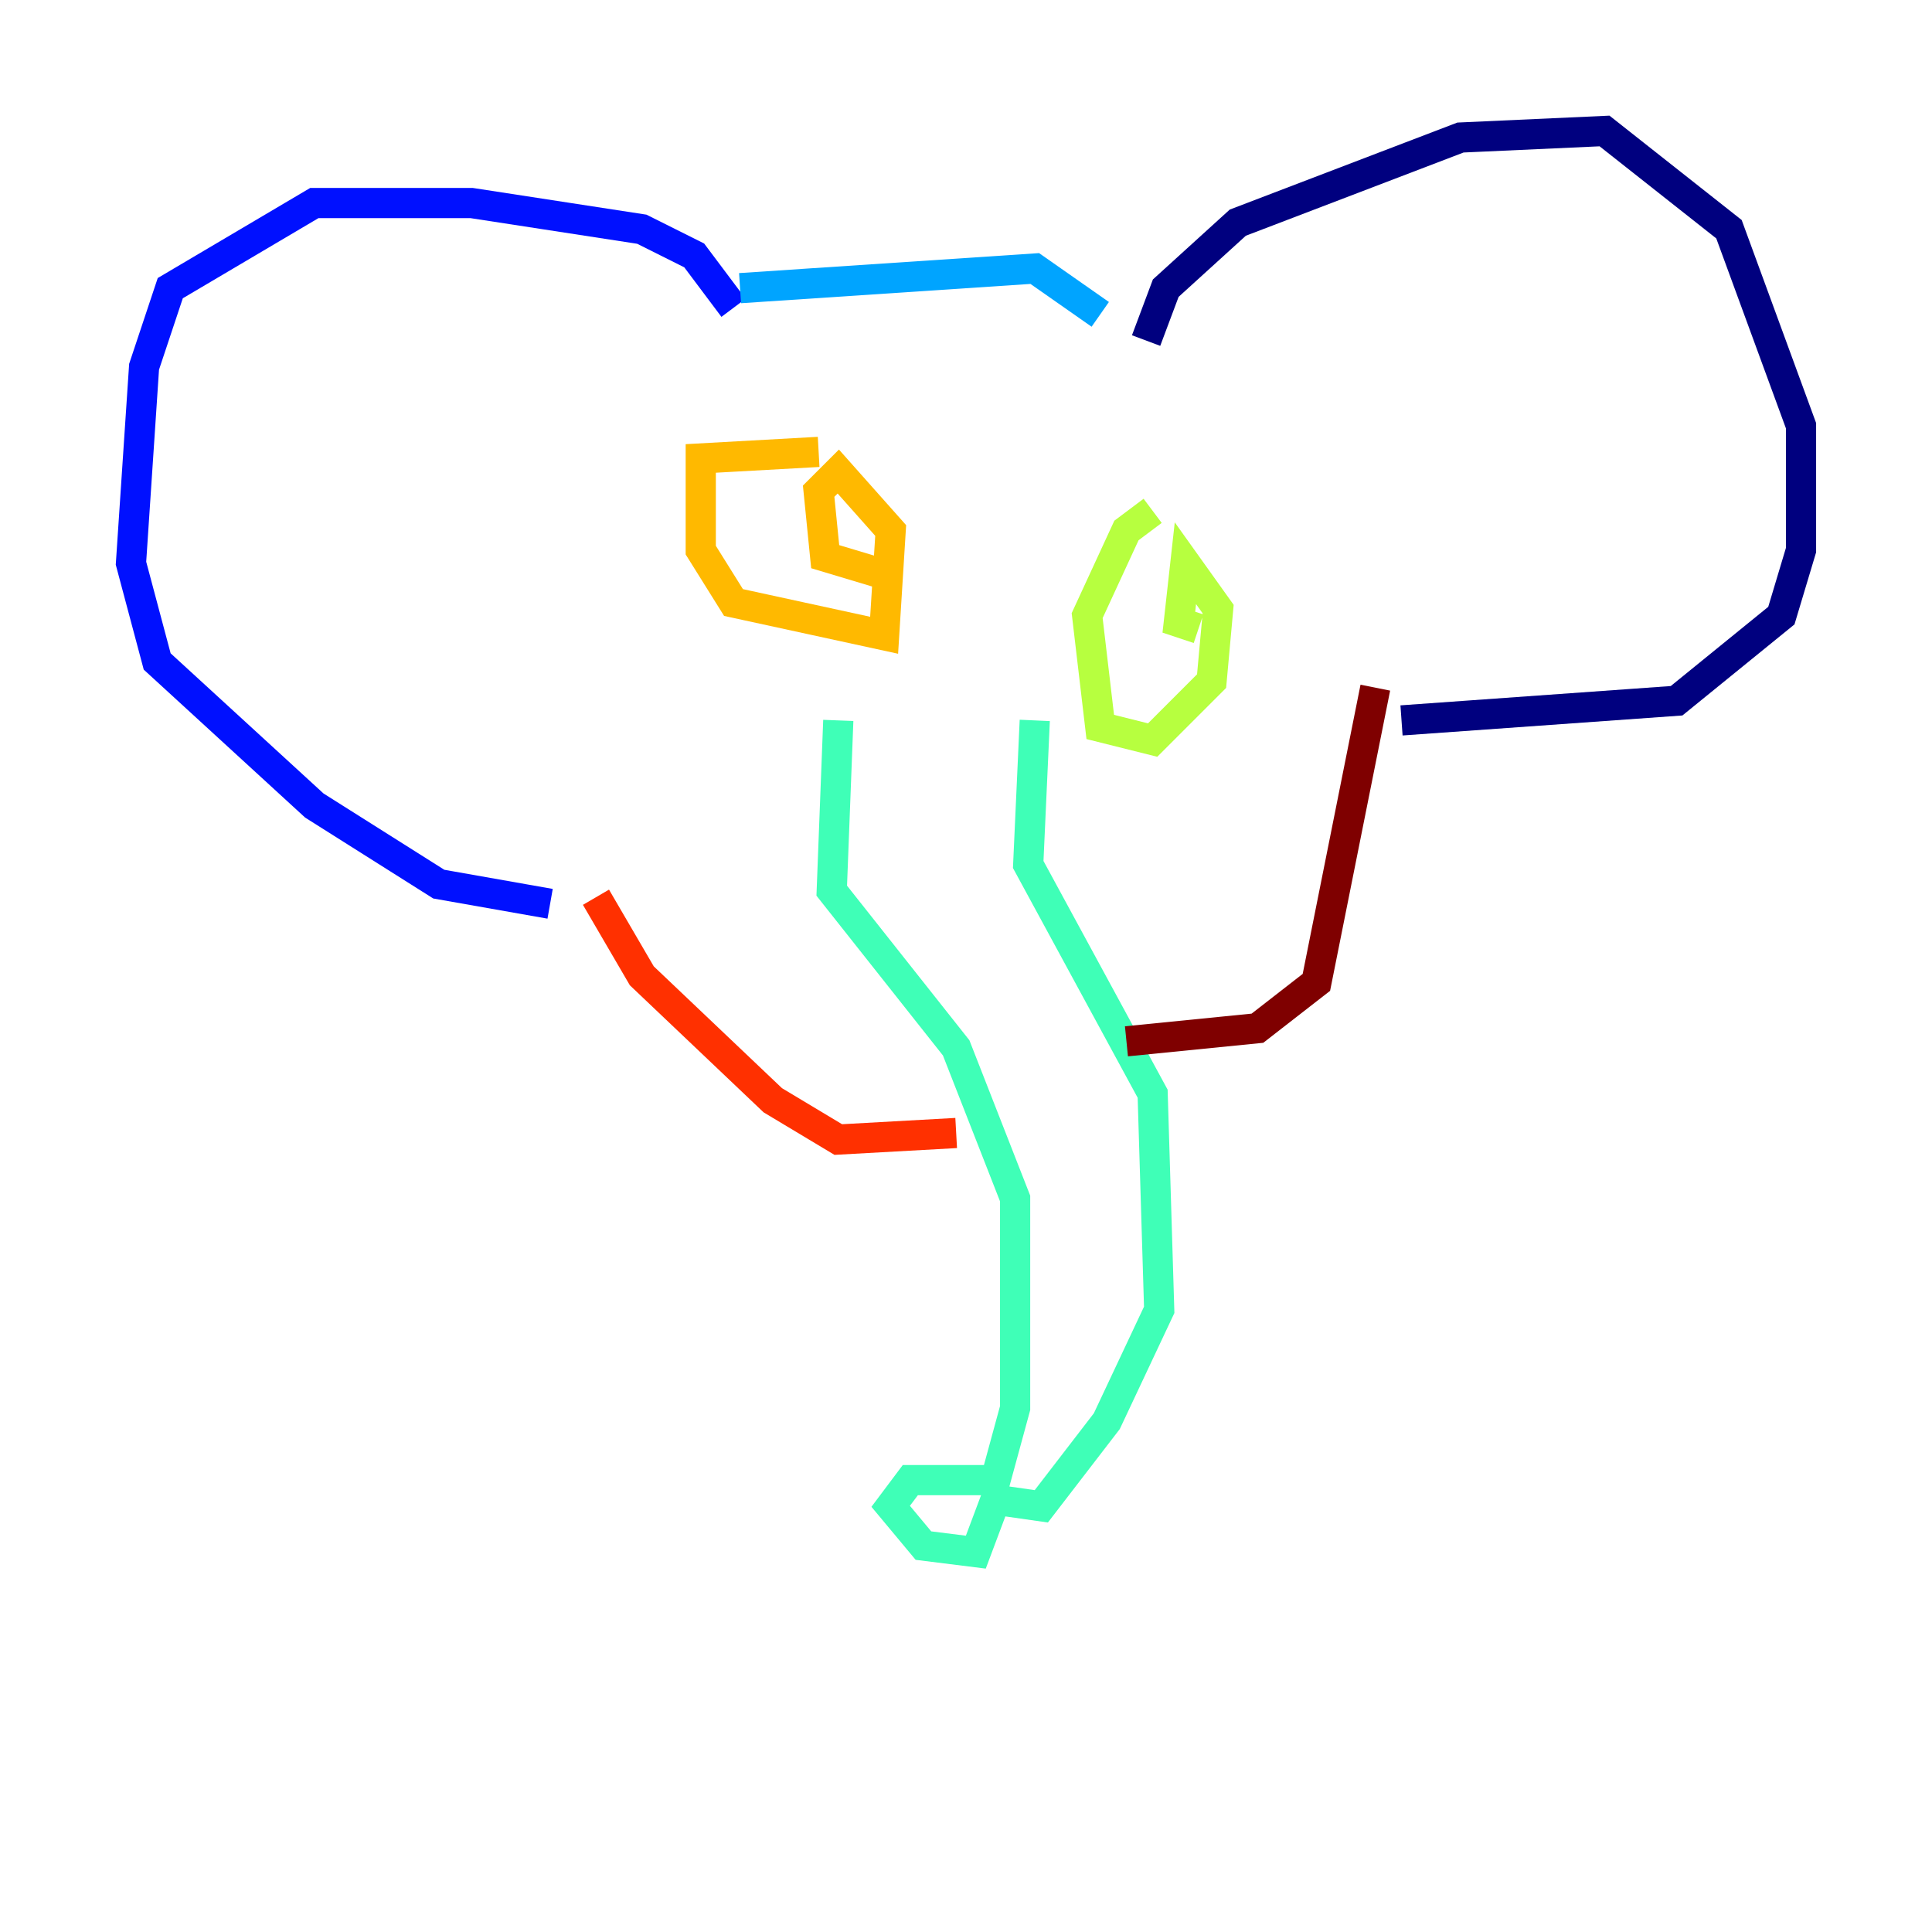 <?xml version="1.0" encoding="utf-8" ?>
<svg baseProfile="tiny" height="128" version="1.2" viewBox="0,0,128,128" width="128" xmlns="http://www.w3.org/2000/svg" xmlns:ev="http://www.w3.org/2001/xml-events" xmlns:xlink="http://www.w3.org/1999/xlink"><defs /><polyline fill="none" points="75.932,22.563 77.234,19.091 82.007,14.752 96.759,9.112 106.305,8.678 114.549,15.186 119.322,28.203 119.322,36.447 118.02,40.786 111.078,46.427 92.854,47.729" stroke="#00007f" stroke-width="2" /><polyline fill="none" points="48.597,20.393 45.993,16.922 42.522,15.186 31.241,13.451 20.827,13.451 11.281,19.091 9.546,24.298 8.678,37.315 10.414,43.824 20.827,53.37 29.071,58.576 36.447,59.878" stroke="#0010ff" stroke-width="2" /><polyline fill="none" points="49.031,19.091 68.556,17.79 72.895,20.827" stroke="#00a4ff" stroke-width="2" /><polyline fill="none" points="55.539,47.729 55.105,59.01 63.349,69.424 67.254,79.403 67.254,93.288 65.953,98.061 60.312,98.061 59.01,99.797 61.18,102.4 64.651,102.834 65.953,99.363 68.99,99.797 73.329,94.156 76.8,86.78 76.366,72.461 68.122,57.275 68.556,47.729" stroke="#3fffb7" stroke-width="2" /><polyline fill="none" points="76.366,33.844 74.63,35.146 72.027,40.786 72.895,48.163 76.366,49.031 80.271,45.125 80.705,40.352 78.536,37.315 78.102,41.22 79.403,41.654" stroke="#b7ff3f" stroke-width="2" /><polyline fill="none" points="54.237,29.939 46.427,30.373 46.427,36.447 48.597,39.919 58.576,42.088 59.01,35.146 55.539,31.241 54.237,32.542 54.671,36.881 59.01,38.183" stroke="#ffb900" stroke-width="2" /><polyline fill="none" points="39.485,59.444 42.522,64.651 51.2,72.895 55.539,75.498 63.349,75.064" stroke="#ff3000" stroke-width="2" /><polyline fill="none" points="74.63,68.99 83.308,68.122 87.214,65.085 91.119,45.559" stroke="#7f0000" stroke-width="2" /></svg>